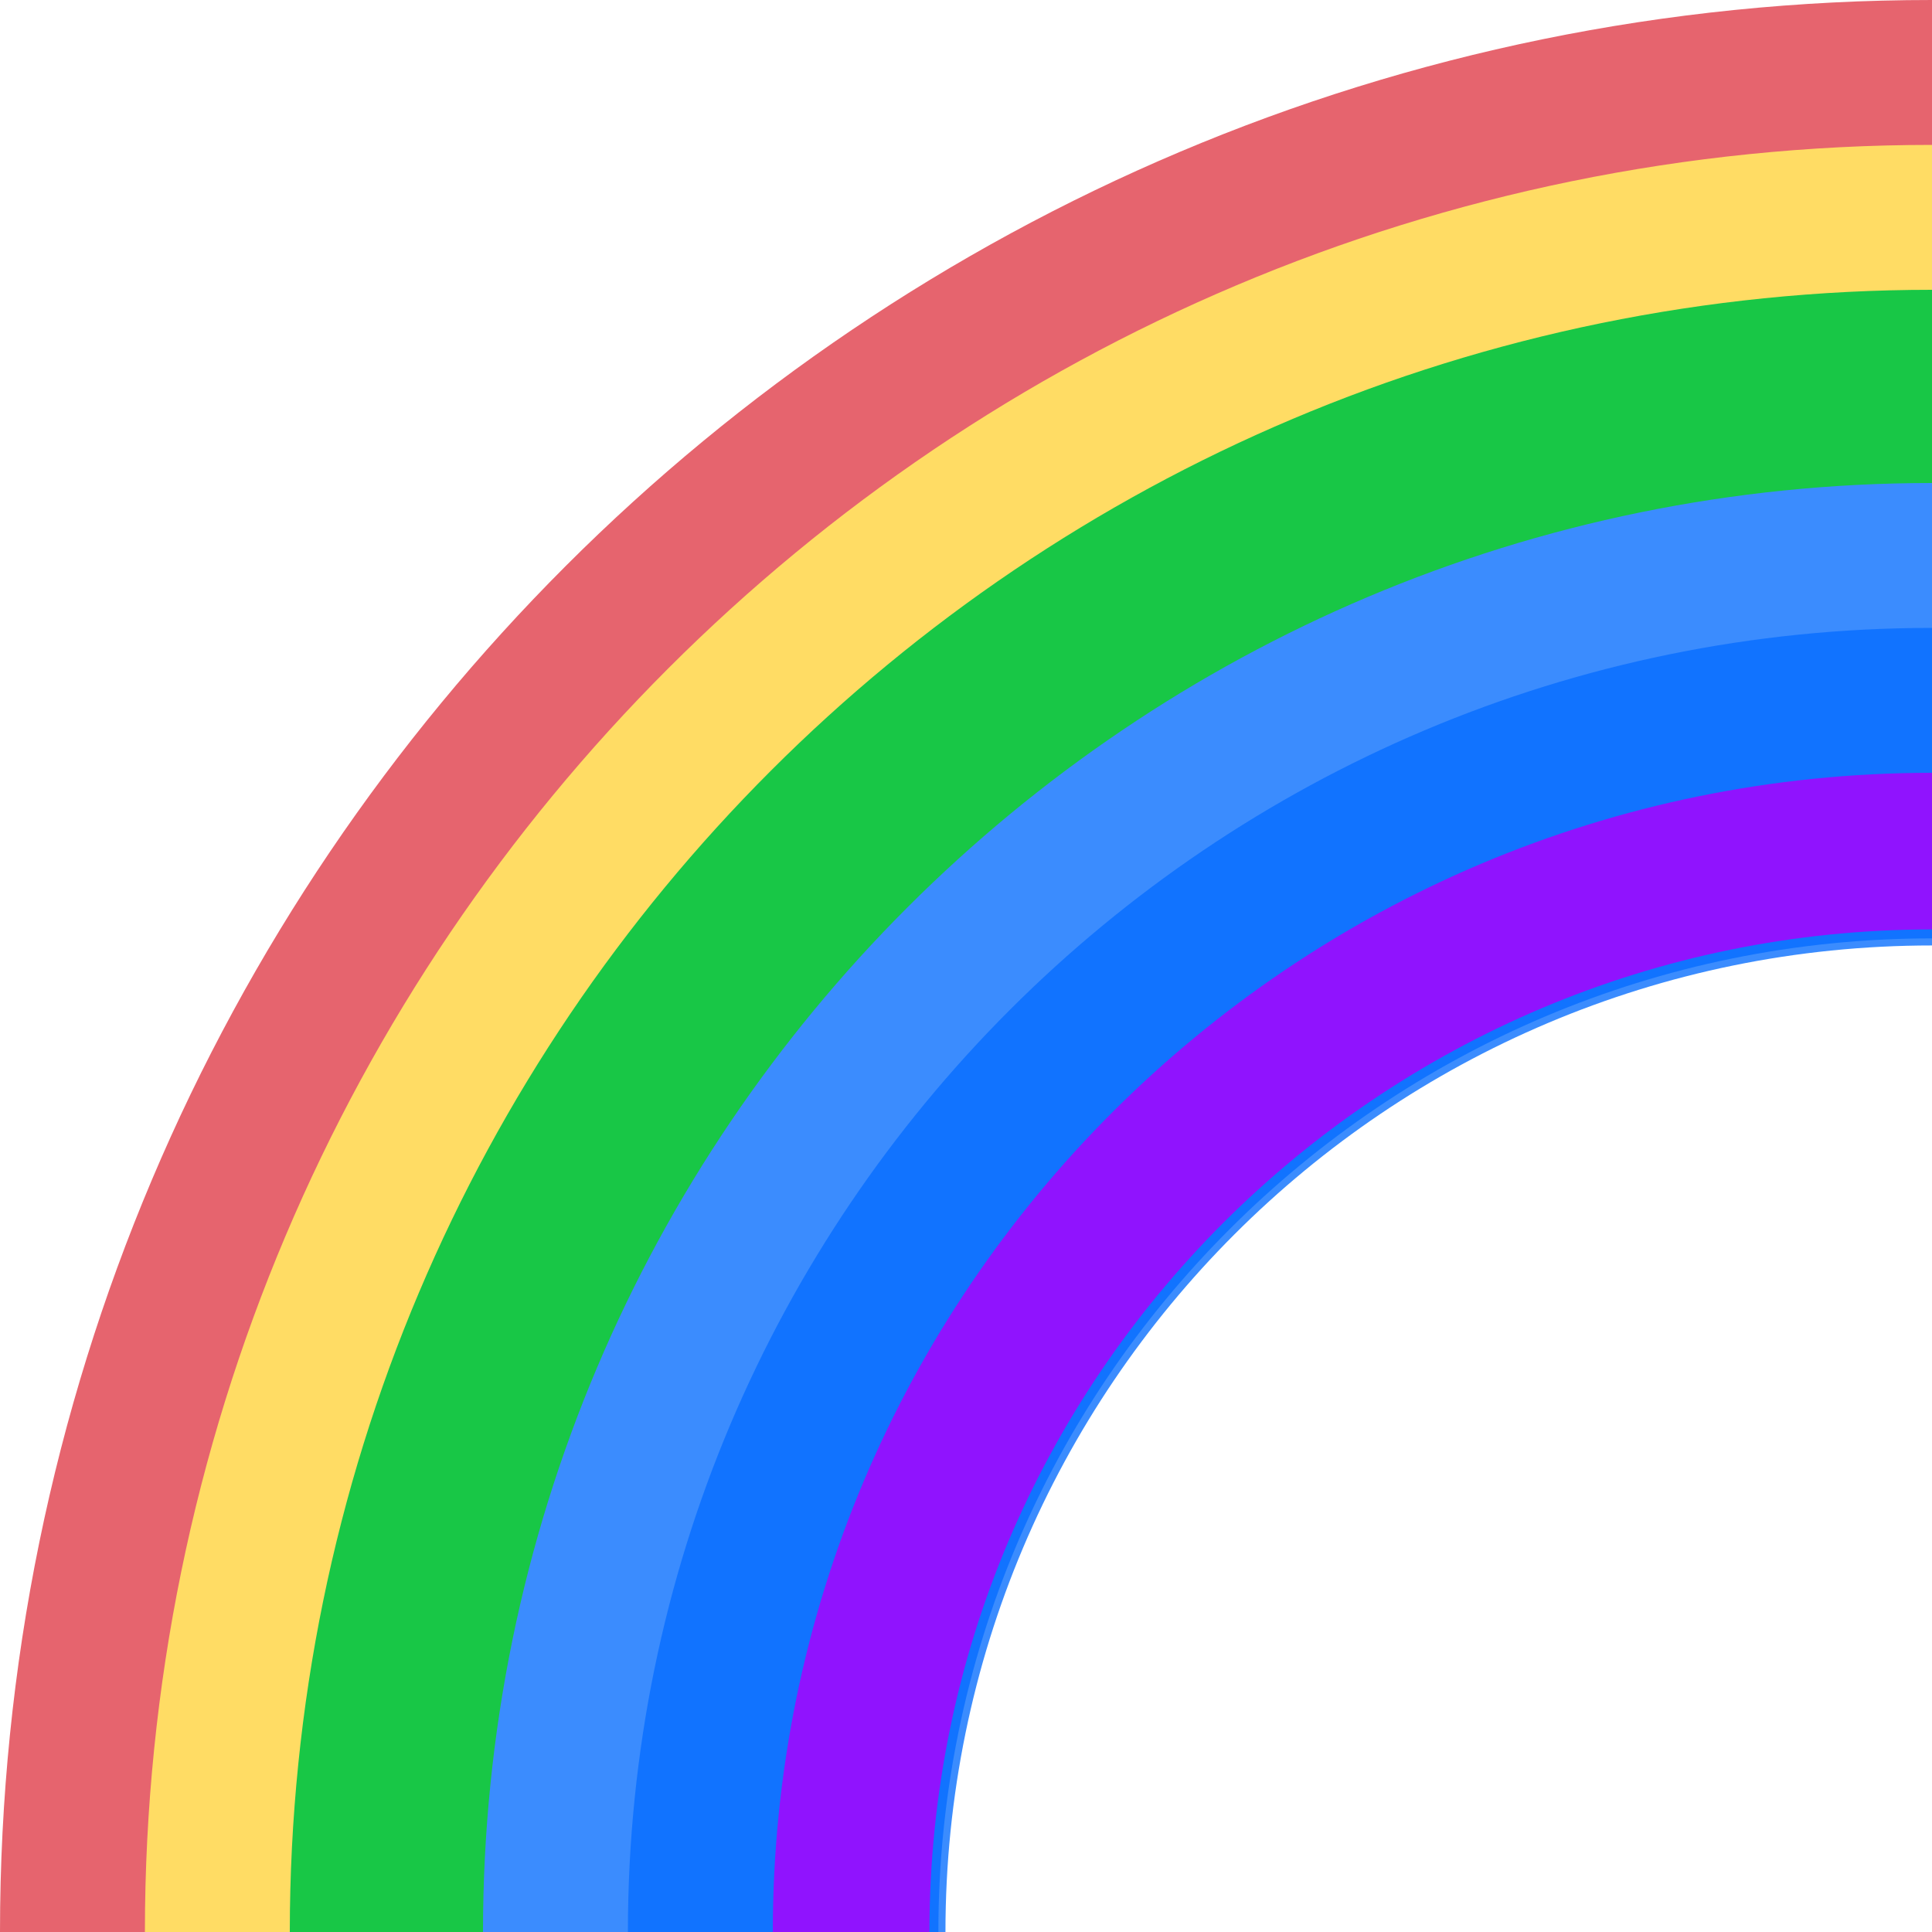 <?xml version="1.0" encoding="UTF-8"?>
<svg width="30px" height="30px" viewBox="0 0 30 30" version="1.1" xmlns="http://www.w3.org/2000/svg" xmlns:xlink="http://www.w3.org/1999/xlink">
    <!-- Generator: Sketch 48.2 (47327) - http://www.bohemiancoding.com/sketch -->
    <title>017-rainbow</title>
    <desc>Created with Sketch.</desc>
    <defs></defs>
    <g id="Page-1" stroke="none" stroke-width="1" fill="none" fill-rule="evenodd">
        <g id="017-rainbow" fill-rule="nonzero">
            <path d="M0,30 L14.516,30 C14.516,21.448 21.449,14.516 30,14.516 L30,0 C13.431,0 0,13.431 0,30 Z" id="Shape" fill="#E6646E"></path>
            <path d="M30,14.421 L30,2.25 C14.674,2.25 2.25,14.674 2.25,30 L14.421,30 C14.421,21.396 21.396,14.421 30,14.421 Z" id="Shape" fill="#FFDC64"></path>
            <path d="M30,14.308 L30,4.5 C15.917,4.5 4.5,15.917 4.5,30 L14.308,30 C14.308,21.333 21.333,14.308 30,14.308 Z" id="Shape" fill="#18C746"></path>
            <path d="M30,14.681 L30,7.5 C17.574,7.5 7.5,17.574 7.5,30 L14.681,30 C14.681,21.539 21.539,14.681 30,14.681 Z" id="Shape" fill="#3B8CFE"></path>
            <path d="M30,14.571 L30,9.75 C18.816,9.75 9.75,18.816 9.75,30 L14.571,30 C14.571,21.479 21.479,14.571 30,14.571 Z" id="Shape" fill="#1173FF"></path>
            <path d="M30,14.432 L30,12 C20.059,12 12,20.059 12,30 L14.432,30 C14.432,21.402 21.402,14.432 30,14.432 Z" id="Shape" fill="#9013FE"></path>
        </g>
    </g>
</svg>